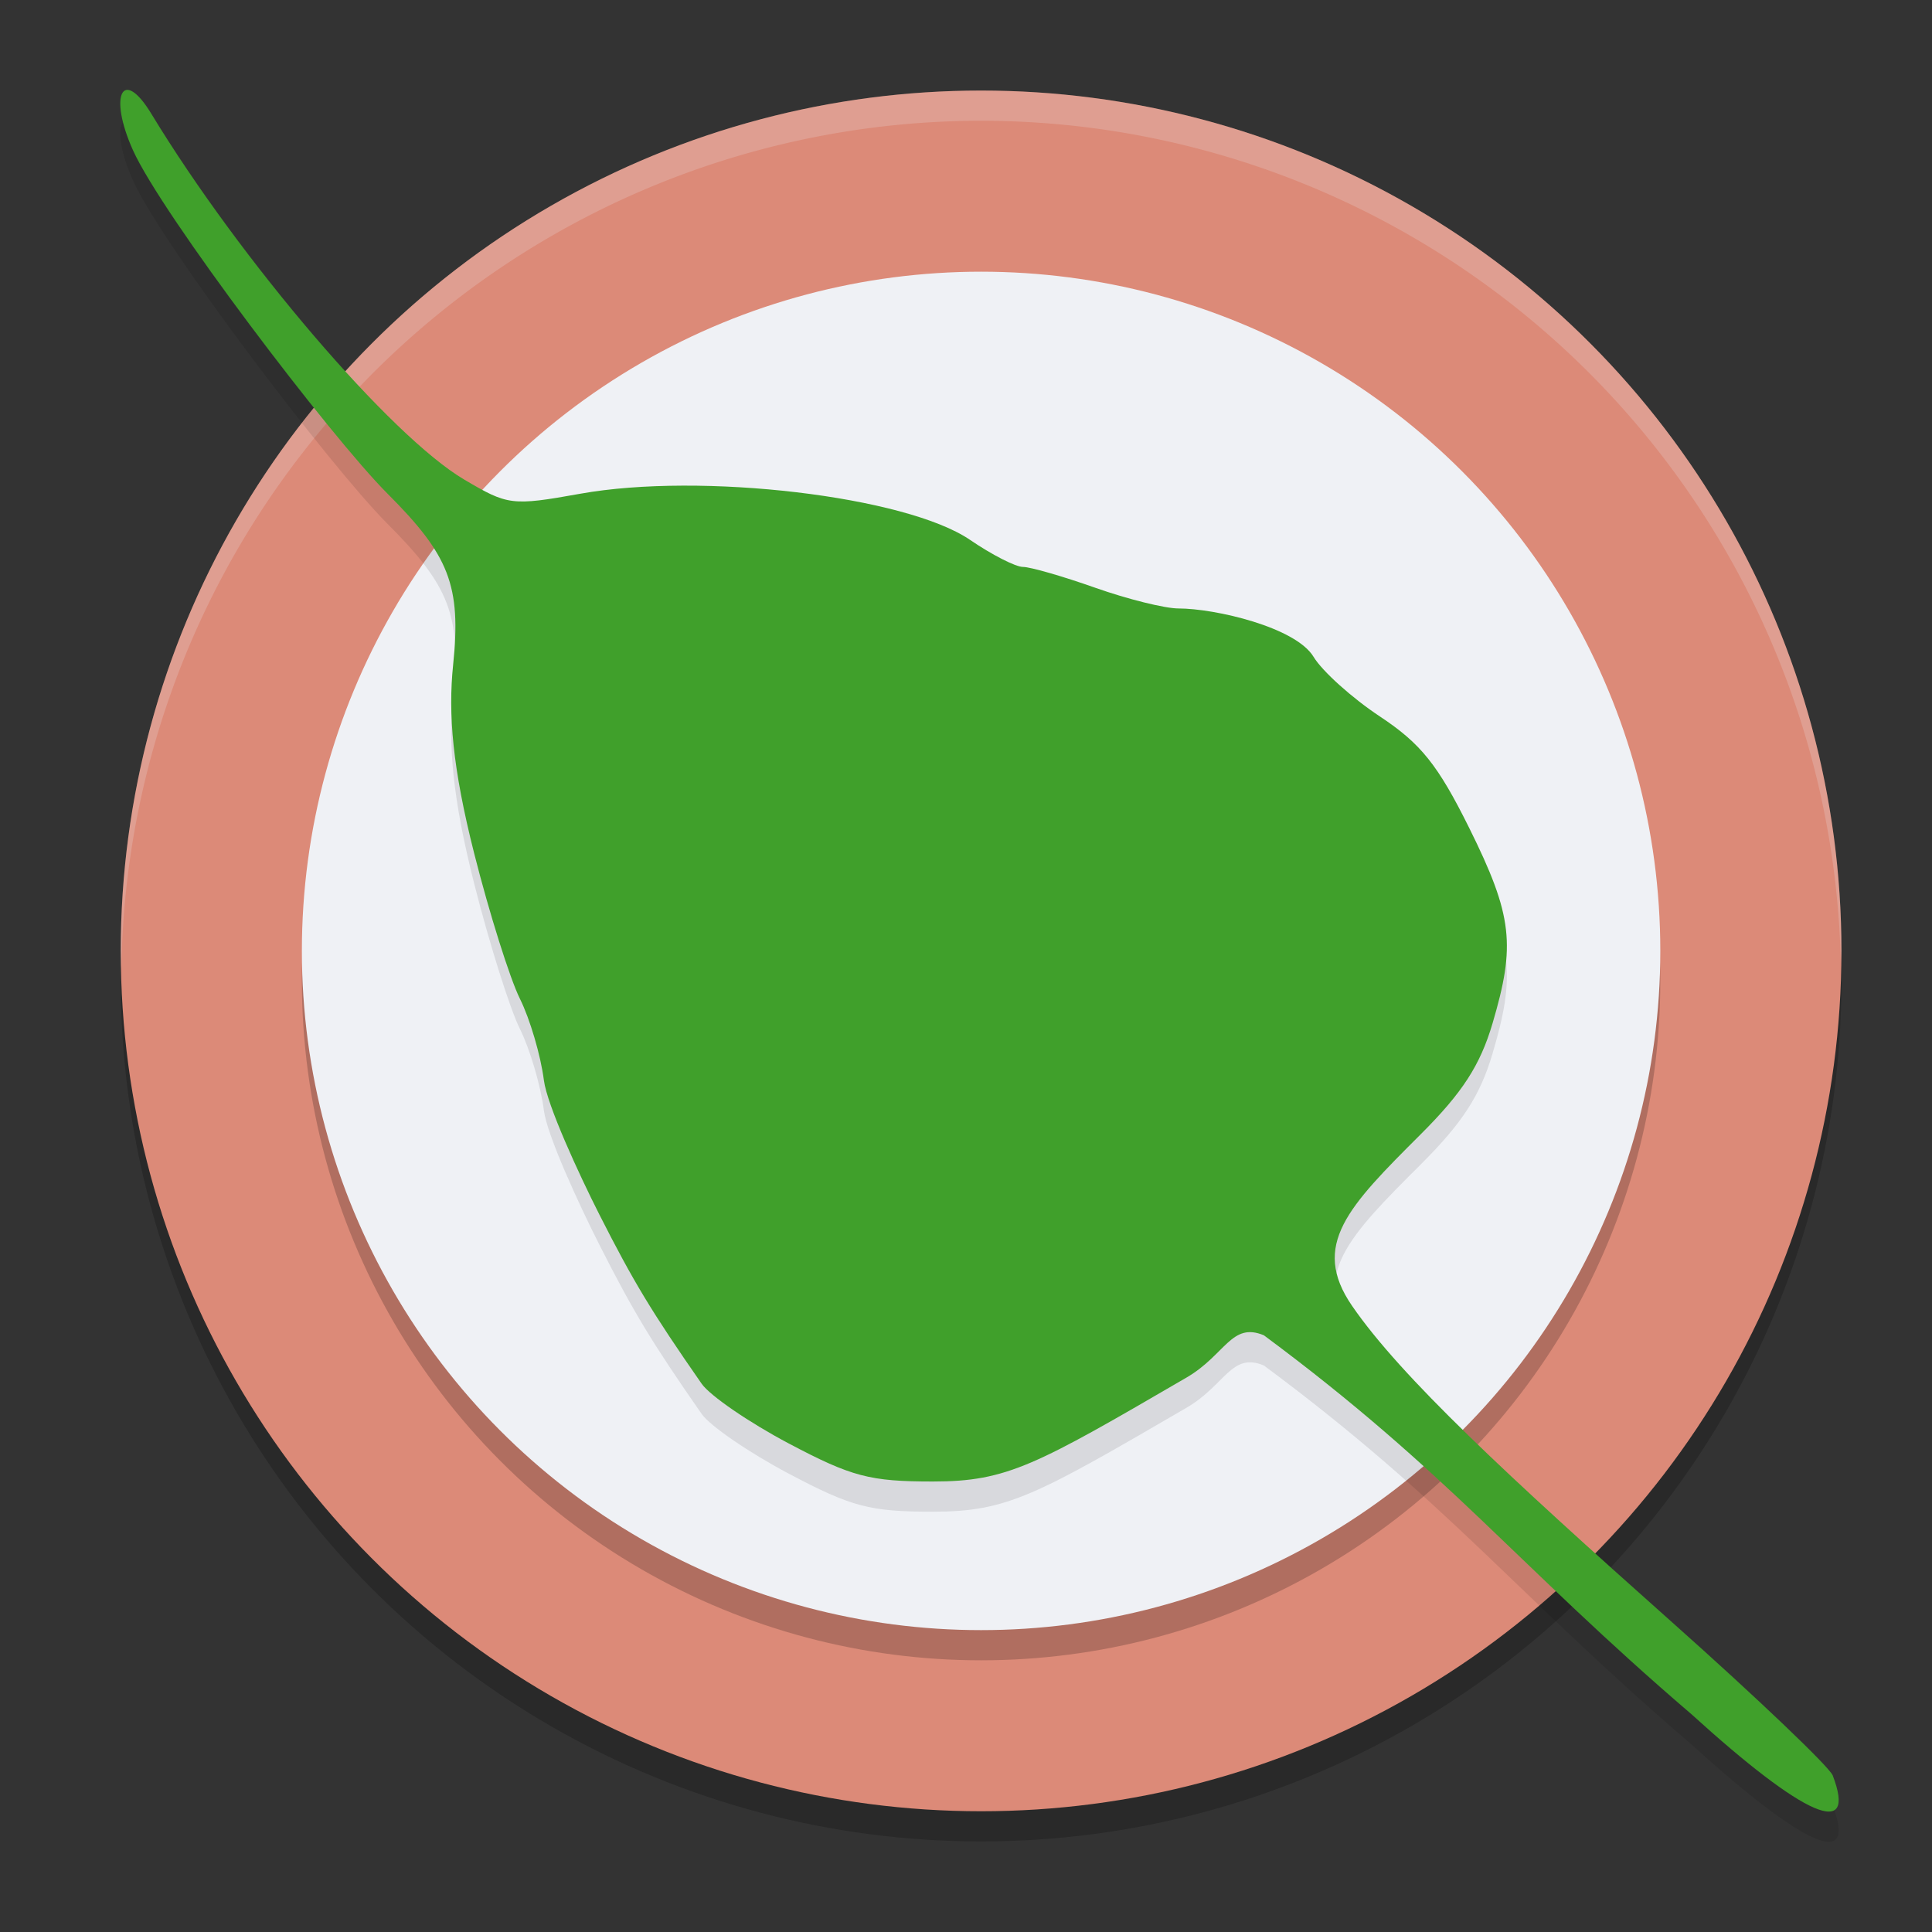 <svg xmlns="http://www.w3.org/2000/svg" width="64" height="64" version="1.1">
 <rect width="100%" height="100%" fill="#333333" stroke="none"/>
 <circle style="opacity:0.2" cx="32.5" cy="32.5" r="28.5"/>
 <circle style="fill:#dc8a78" cx="32.5" cy="31.5" r="28.5"/>
 <path style="fill:#eff1f5;opacity:0.2" d="M 32.5 3 A 28.5 28.5 0 0 0 4 31.5 A 28.5 28.5 0 0 0 4.021 32.082 A 28.5 28.5 0 0 1 32.5 4 A 28.5 28.5 0 0 1 60.979 31.918 A 28.5 28.5 0 0 0 61 31.5 A 28.5 28.5 0 0 0 32.5 3 z"/>
 <circle style="opacity:0.2" cx="32.5" cy="32.5" r="22.5"/>
 <circle style="fill:#eff1f5" cx="32.5" cy="31.5" r="22.5"/>
 <g style="opacity:0.1" transform="matrix(0.342,0,0,0.344,-7.776,42.193)">
  <path d="M 186.56,45.318 C 169.544,30.825 163.172,22.127 145.156,8.837 c -3.155,-1.302 -3.714,1.883 -7.5,4.075 -14.607,8.455 -17.358,10.006 -24.552,10.006 -6.123,0 -7.871,-0.458 -13.972,-3.665 -3.836,-2.016 -7.63,-4.603 -8.433,-5.75 -4.845,-6.924 -6.607,-9.821 -9.895,-16.269 -2.015,-3.951 -5.081,-10.581 -5.386,-12.956 -0.304,-2.374 -1.347,-5.902 -2.318,-7.84 -0.971,-1.938 -2.966,-8.238 -4.433,-14 -2.102,-8.257 -2.534,-13.414 -2.039,-18.171 0.795,-7.632 -0.395,-10.55 -6.349,-16.469 -5.565,-5.533 -21.886,-26.921 -24.671,-33.096 -2.389,-5.298 -0.992,-8.042 1.782,-3.501 8.639,14.142 23.203,31.069 30.32,35.239 4.202,2.463 4.569,2.549 11.216,1.361 11.744,-2.099 31.584,0.236 37.779,4.446 2.103,1.429 4.406,2.599 5.117,2.599 0.711,0 3.854,0.9 6.983,2 3.13,1.1 6.763,2 8.074,2 3.558,0 11.361,1.807 13.091,4.658 0.841,1.386 3.733,3.971 6.427,5.744 3.964,2.61 5.611,4.653 8.644,10.724 4.247,8.501 4.496,11.311 2.265,18.826 -1.199,4.038 -2.914,6.671 -6.954,10.679 -7.011,6.956 -10.703,10.671 -6.653,16.525 4.72,6.824 15.063,16.37 31.005,30.476 8.239,7.29 15.239,13.927 15.554,14.749 2.384,6.211 -2.713,4.012 -13.697,-5.91 z"/>
 </g>
 <g transform="matrix(0.342,0,0,0.344,-7.776,41.193)">
  <path style="fill:#40a02b" d="M 186.56,45.318 C 169.544,30.825 163.172,22.127 145.156,8.837 c -3.155,-1.302 -3.714,1.883 -7.5,4.075 -14.607,8.455 -17.358,10.006 -24.552,10.006 -6.123,0 -7.871,-0.458 -13.972,-3.665 -3.836,-2.016 -7.63,-4.603 -8.433,-5.75 -4.845,-6.924 -6.607,-9.821 -9.895,-16.269 -2.015,-3.951 -5.081,-10.581 -5.386,-12.956 -0.304,-2.374 -1.347,-5.902 -2.318,-7.84 -0.971,-1.938 -2.966,-8.238 -4.433,-14 -2.102,-8.257 -2.534,-13.414 -2.039,-18.171 0.795,-7.632 -0.395,-10.55 -6.349,-16.469 -5.565,-5.533 -21.886,-26.921 -24.671,-33.096 -2.389,-5.298 -0.992,-8.042 1.782,-3.501 8.639,14.142 23.203,31.069 30.32,35.239 4.202,2.463 4.569,2.549 11.216,1.361 11.744,-2.099 31.584,0.236 37.779,4.446 2.103,1.429 4.406,2.599 5.117,2.599 0.711,0 3.854,0.9 6.983,2 3.13,1.1 6.763,2 8.074,2 3.558,0 11.361,1.807 13.091,4.658 0.841,1.386 3.733,3.971 6.427,5.744 3.964,2.61 5.611,4.653 8.644,10.724 4.247,8.501 4.496,11.311 2.265,18.826 -1.199,4.038 -2.914,6.671 -6.954,10.679 -7.011,6.956 -10.703,10.671 -6.653,16.525 4.72,6.824 15.063,16.37 31.005,30.476 8.239,7.29 15.239,13.927 15.554,14.749 2.384,6.211 -2.713,4.012 -13.697,-5.91 z"/>
 </g>
</svg>
